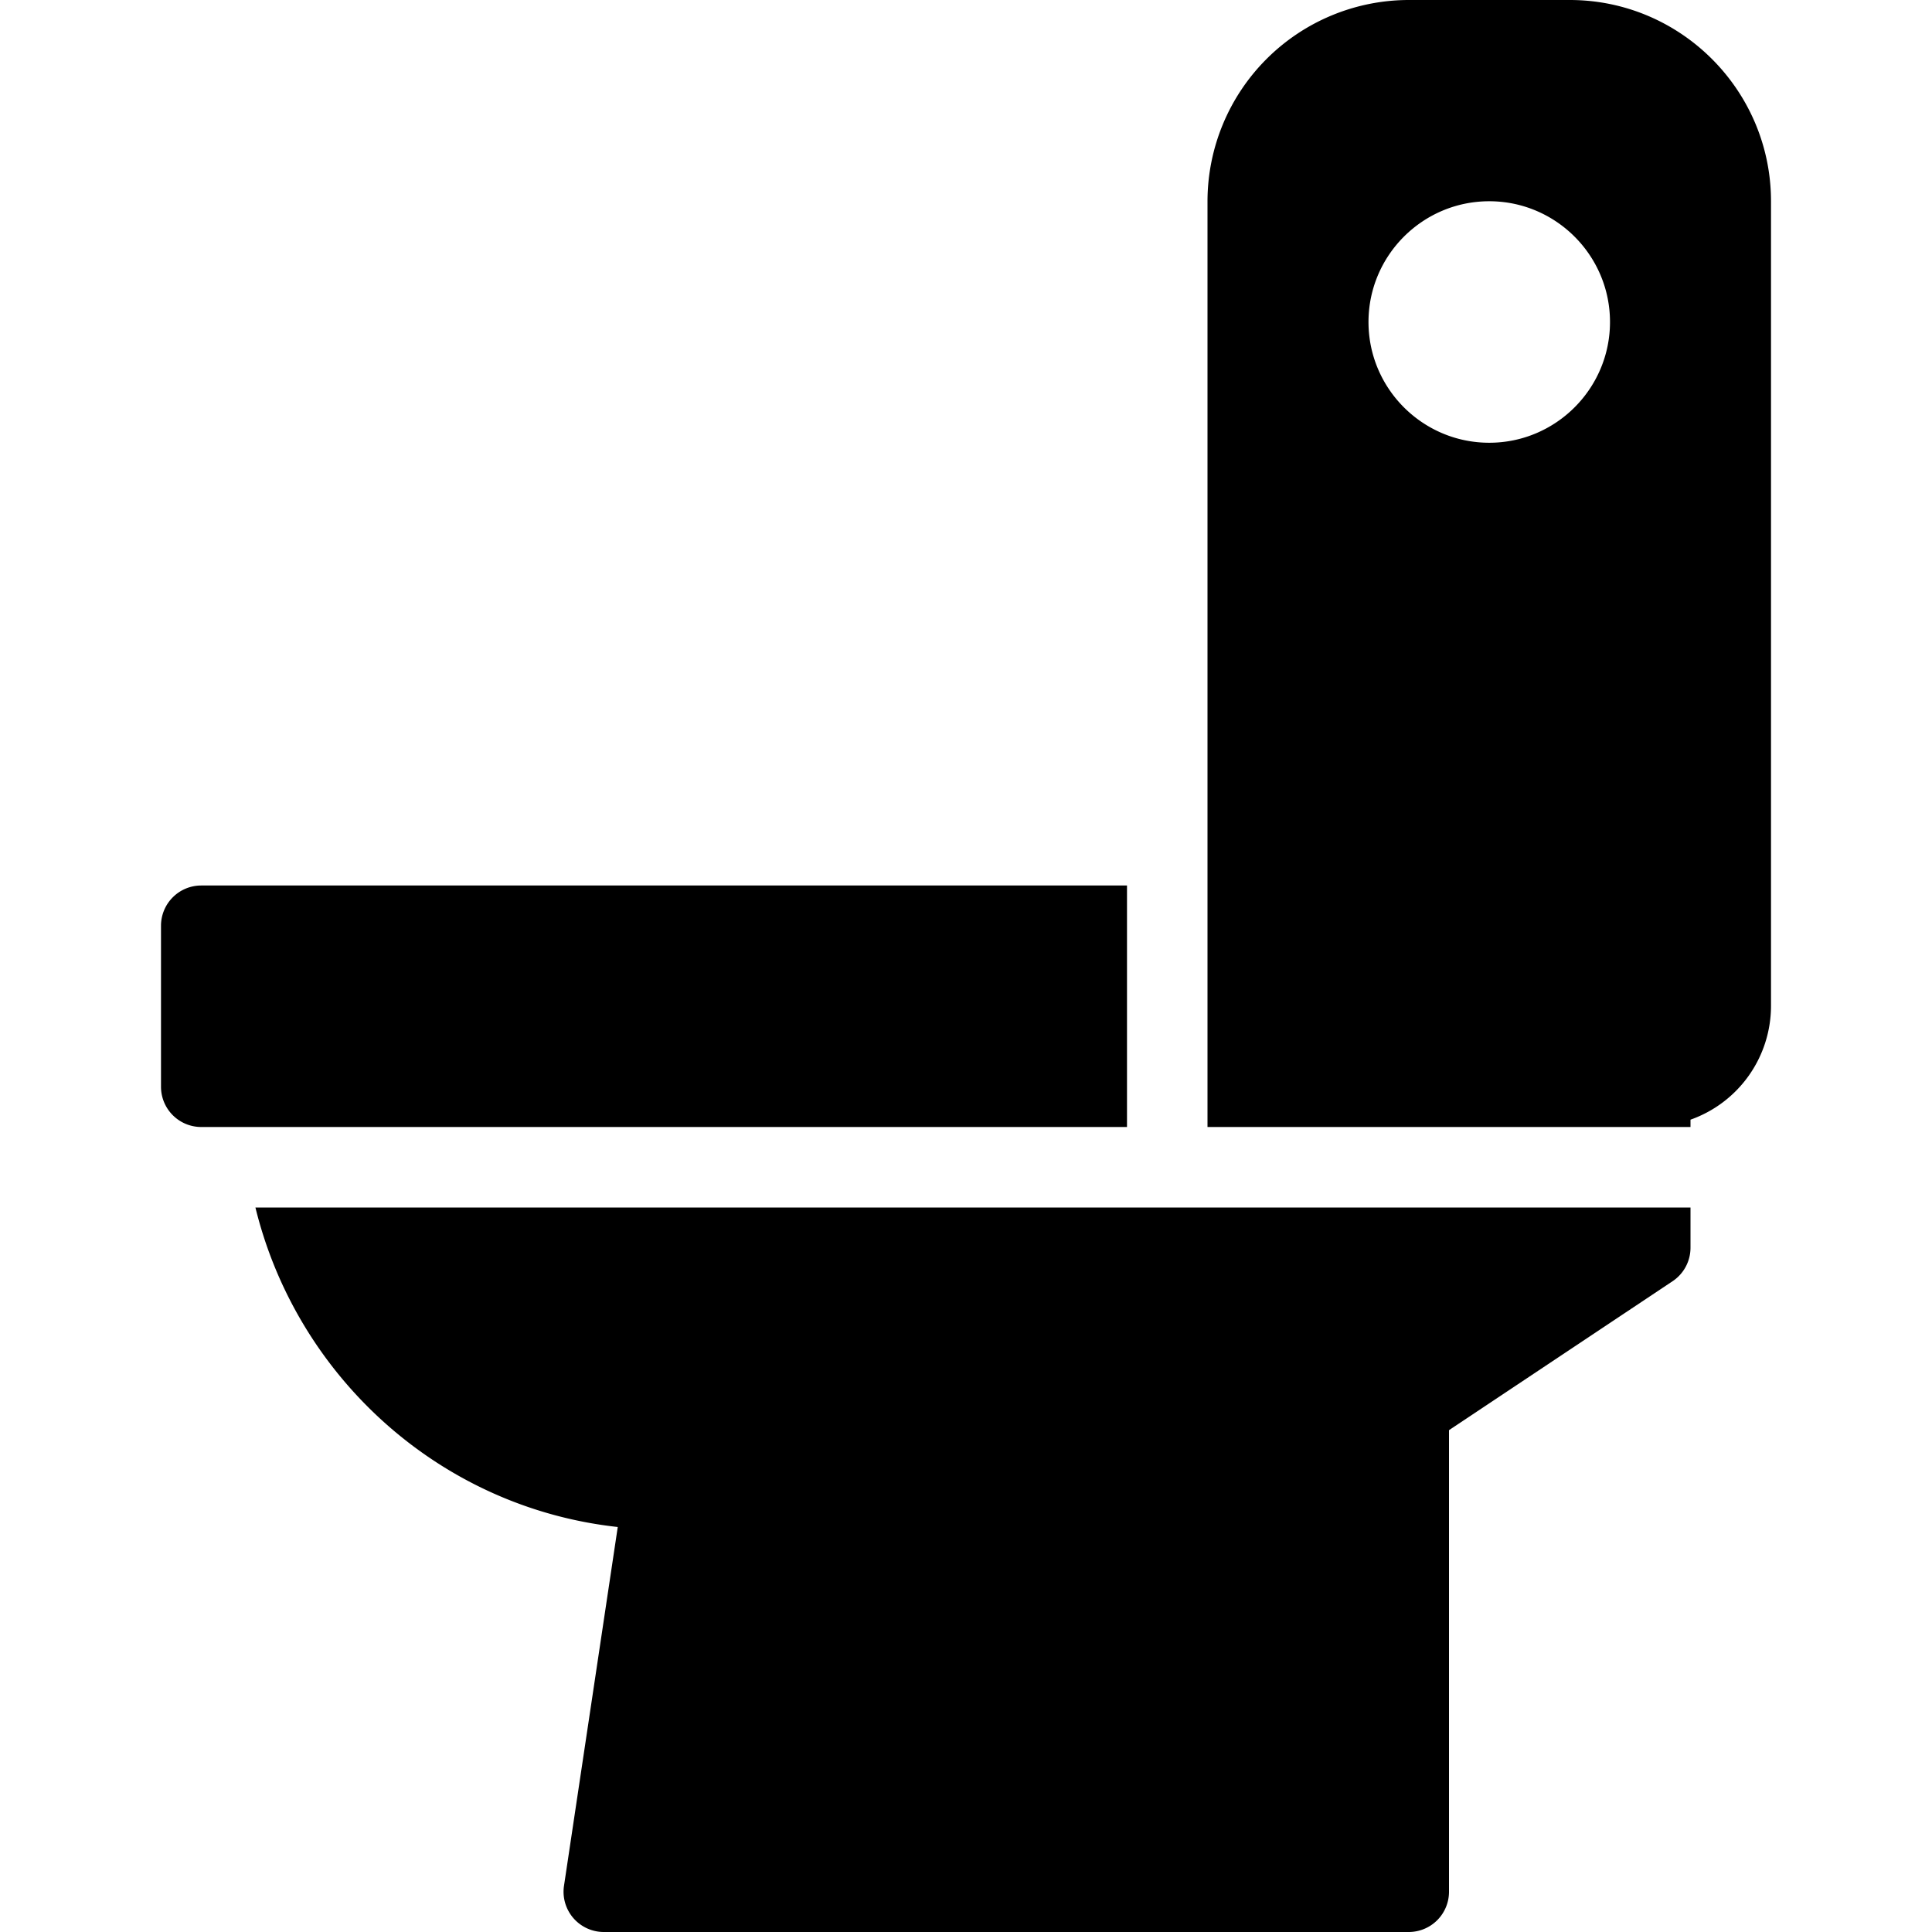 <svg xmlns="http://www.w3.org/2000/svg" viewBox="0 0 24 24">
  <path d="M2.5 14H14v-3H2.5a.5.5 0 0 0-.5.5v2a.5.5 0 0 0 .5.5ZM15 14h6v-.091a1.5 1.5 0 0 0 1-1.409v-10C22 1.122 20.878 0 19.5 0h-2A2.503 2.503 0 0 0 15 2.5V14Zm3.5-11.5c.827 0 1.5.673 1.5 1.5s-.673 1.5-1.5 1.5S17 4.827 17 4s.673-1.5 1.5-1.5ZM3.173 15c.517 2.11 2.298 3.728 4.501 3.969l-.668 4.458A.5.5 0 0 0 7.5 24h10a.5.5 0 0 0 .5-.5v-5.734l2.777-1.85A.5.5 0 0 0 21 15.5V15H3.173Z"/>
</svg>

